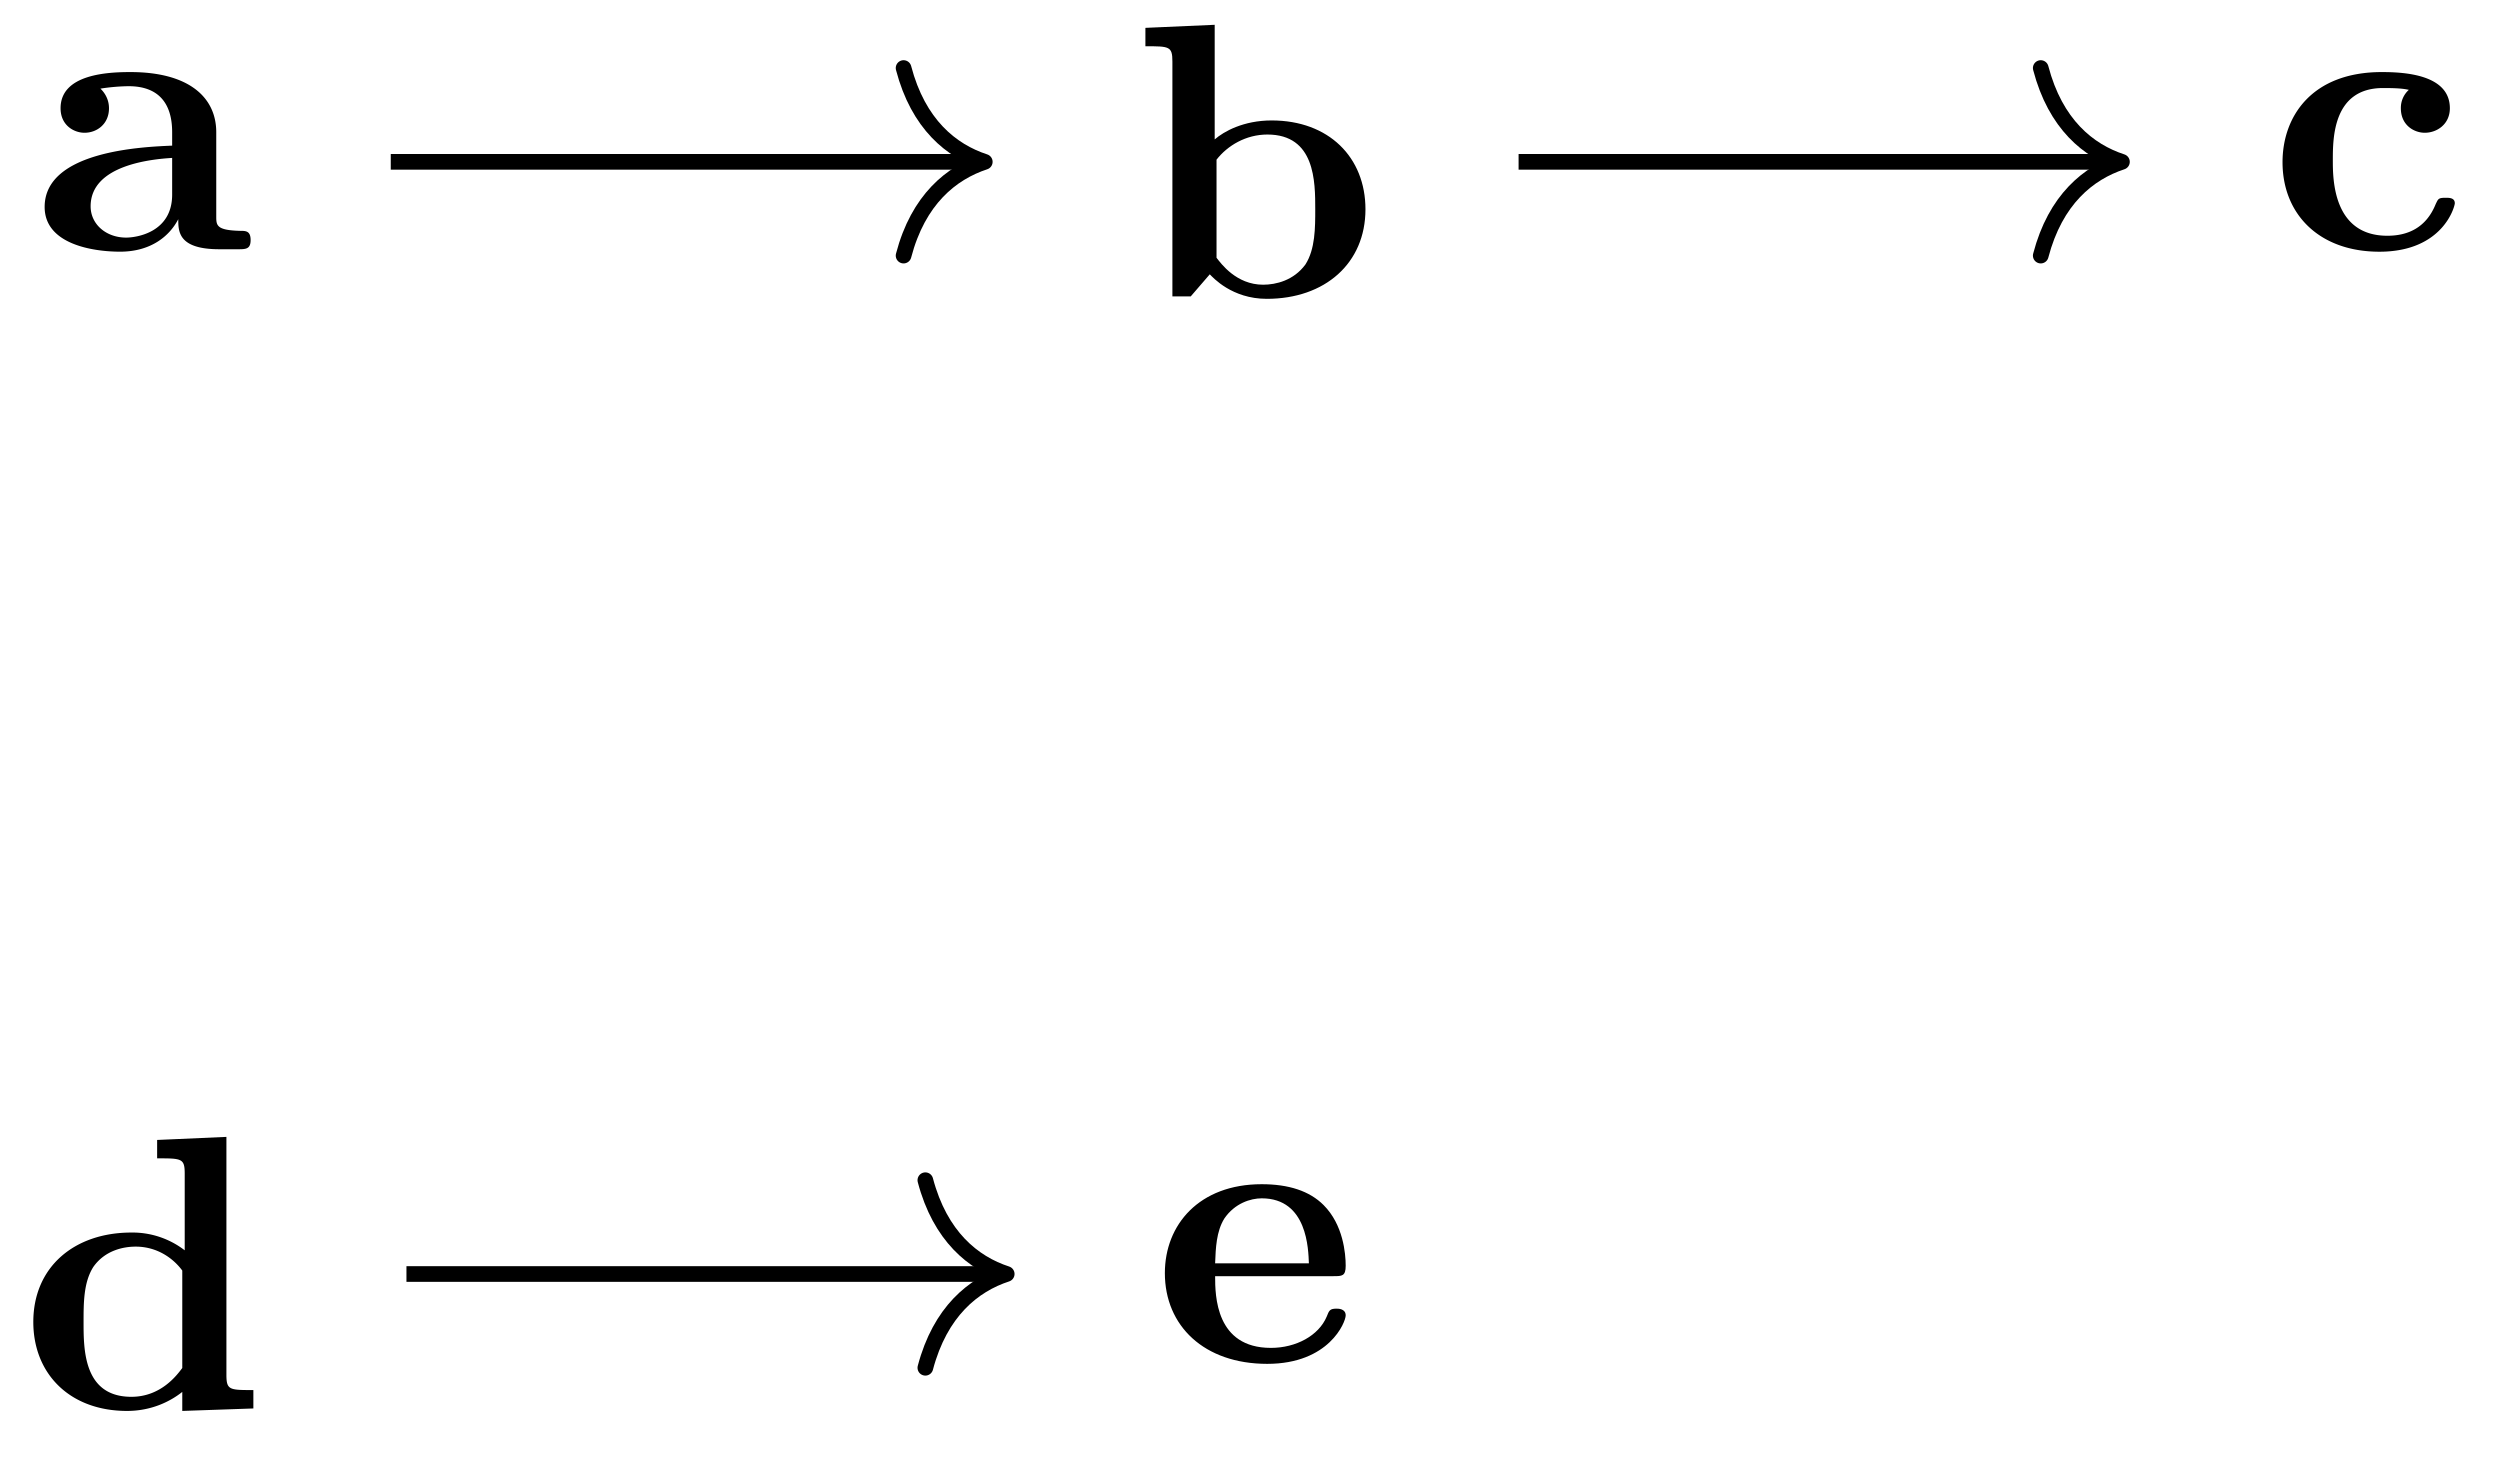 <svg xmlns="http://www.w3.org/2000/svg" xmlns:xlink="http://www.w3.org/1999/xlink" width="63.722" height="37.298"><defs><path id="a" d="M5.516-.234c0-.235-.125-.235-.266-.235-.61-.015-.61-.14-.61-.375v-2.14c0-.891-.702-1.532-2.187-1.532-.562 0-1.781.047-1.781.922 0 .438.344.625.61.625.312 0 .624-.219.624-.625 0-.297-.187-.469-.218-.5a5 5 0 0 1 .718-.062c.75 0 1.11.422 1.11 1.172v.343c-.72.032-3.25.125-3.25 1.563C.266-.125 1.5.062 2.188.062c.796 0 1.265-.406 1.484-.828 0 .313 0 .766 1.047.766h.468c.204 0 .329 0 .329-.234m-2-1.157c0 .97-.922 1.094-1.172 1.094-.516 0-.906-.344-.906-.797 0-1.062 1.578-1.203 2.078-1.234Zm0 0"/><path id="b" d="M5.984-2.219c0-1.328-.937-2.265-2.39-2.265-.719 0-1.219.28-1.453.484v-2.922l-1.766.078v.469c.61 0 .688 0 .688.39V0h.468c.157-.187.328-.375.485-.562.078.078.562.625 1.453.625 1.484 0 2.515-.907 2.515-2.282m-1.28 0c0 .469 0 1.016-.25 1.406-.298.407-.75.516-1.079.516-.687 0-1.078-.547-1.187-.687v-2.5c.28-.36.75-.641 1.296-.641 1.22 0 1.22 1.203 1.22 1.906m0 0"/><path id="c" d="M4.766-1.172c0-.14-.141-.14-.235-.14-.187 0-.187.03-.25.156-.25.625-.734.812-1.234.812-1.39 0-1.39-1.453-1.39-1.922 0-.562 0-1.843 1.28-1.843.36 0 .516.015.657.046a.62.62 0 0 0-.203.47c0 .437.343.624.609.624.313 0 .64-.219.64-.625 0-.86-1.156-.922-1.734-.922C1.11-4.516.375-3.375.375-2.219.375-.89 1.313.063 2.844.063c1.625 0 1.922-1.157 1.922-1.235m0 0"/><path id="d" d="M5.984 0v-.469c-.609 0-.687 0-.687-.39v-6.063l-1.766.078v.469c.625 0 .703 0 .703.39v1.954a2.18 2.18 0 0 0-1.359-.453c-1.453 0-2.5.875-2.5 2.28 0 1.313.922 2.267 2.39 2.267.61 0 1.094-.235 1.407-.485v.485ZM4.172-1.031c-.14.187-.547.734-1.297.734-1.219 0-1.219-1.203-1.219-1.906 0-.485 0-1.016.25-1.406.297-.422.766-.516 1.078-.516.563 0 .97.313 1.188.61Zm0 0"/><path id="e" d="M4.922-1.172c0-.172-.188-.172-.234-.172-.172 0-.188.047-.25.203-.204.485-.782.797-1.422.797-1.407 0-1.422-1.328-1.422-1.828h3.015c.22 0 .313 0 .313-.265 0-.313-.063-1.047-.563-1.547-.359-.36-.89-.532-1.578-.532C1.187-4.516.313-3.484.313-2.25c0 1.344 1 2.313 2.609 2.313 1.578 0 2-1.063 2-1.235M3.984-2.5h-2.39c.015-.39.031-.812.234-1.14.266-.391.672-.516.953-.516 1.172 0 1.188 1.312 1.203 1.656m0 0"/></defs><use xlink:href="#a" x=".872" y="6.353"/><use xlink:href="#b" x="28.82" y="7.554"/><path fill="none" stroke="#000" stroke-miterlimit="10" stroke-width=".399" d="M9.96 4.125h14.942"/><path fill="none" stroke="#000" stroke-linecap="round" stroke-linejoin="round" stroke-miterlimit="10" stroke-width=".399" d="M23.031 1.734c.375 1.434 1.219 2.114 2.07 2.391-.851.281-1.695.957-2.07 2.39"/><use xlink:href="#c" x="57.804" y="6.353"/><path fill="none" stroke="#000" stroke-miterlimit="10" stroke-width=".399" d="M38.707 4.125h15.18"/><path fill="none" stroke="#000" stroke-linecap="round" stroke-linejoin="round" stroke-miterlimit="10" stroke-width=".399" d="M52.016 1.734c.375 1.434 1.218 2.114 2.07 2.391-.852.281-1.695.957-2.07 2.39"/><use xlink:href="#d" x=".474" y="35.9"/><use xlink:href="#e" x="29.378" y="34.7"/><path fill="none" stroke="#000" stroke-miterlimit="10" stroke-width=".399" d="M10.36 32.473h15.1"/><path fill="none" stroke="#000" stroke-linecap="round" stroke-linejoin="round" stroke-miterlimit="10" stroke-width=".399" d="M23.586 30.082c.379 1.434 1.223 2.113 2.074 2.39-.851.278-1.695.958-2.074 2.391"/></svg>